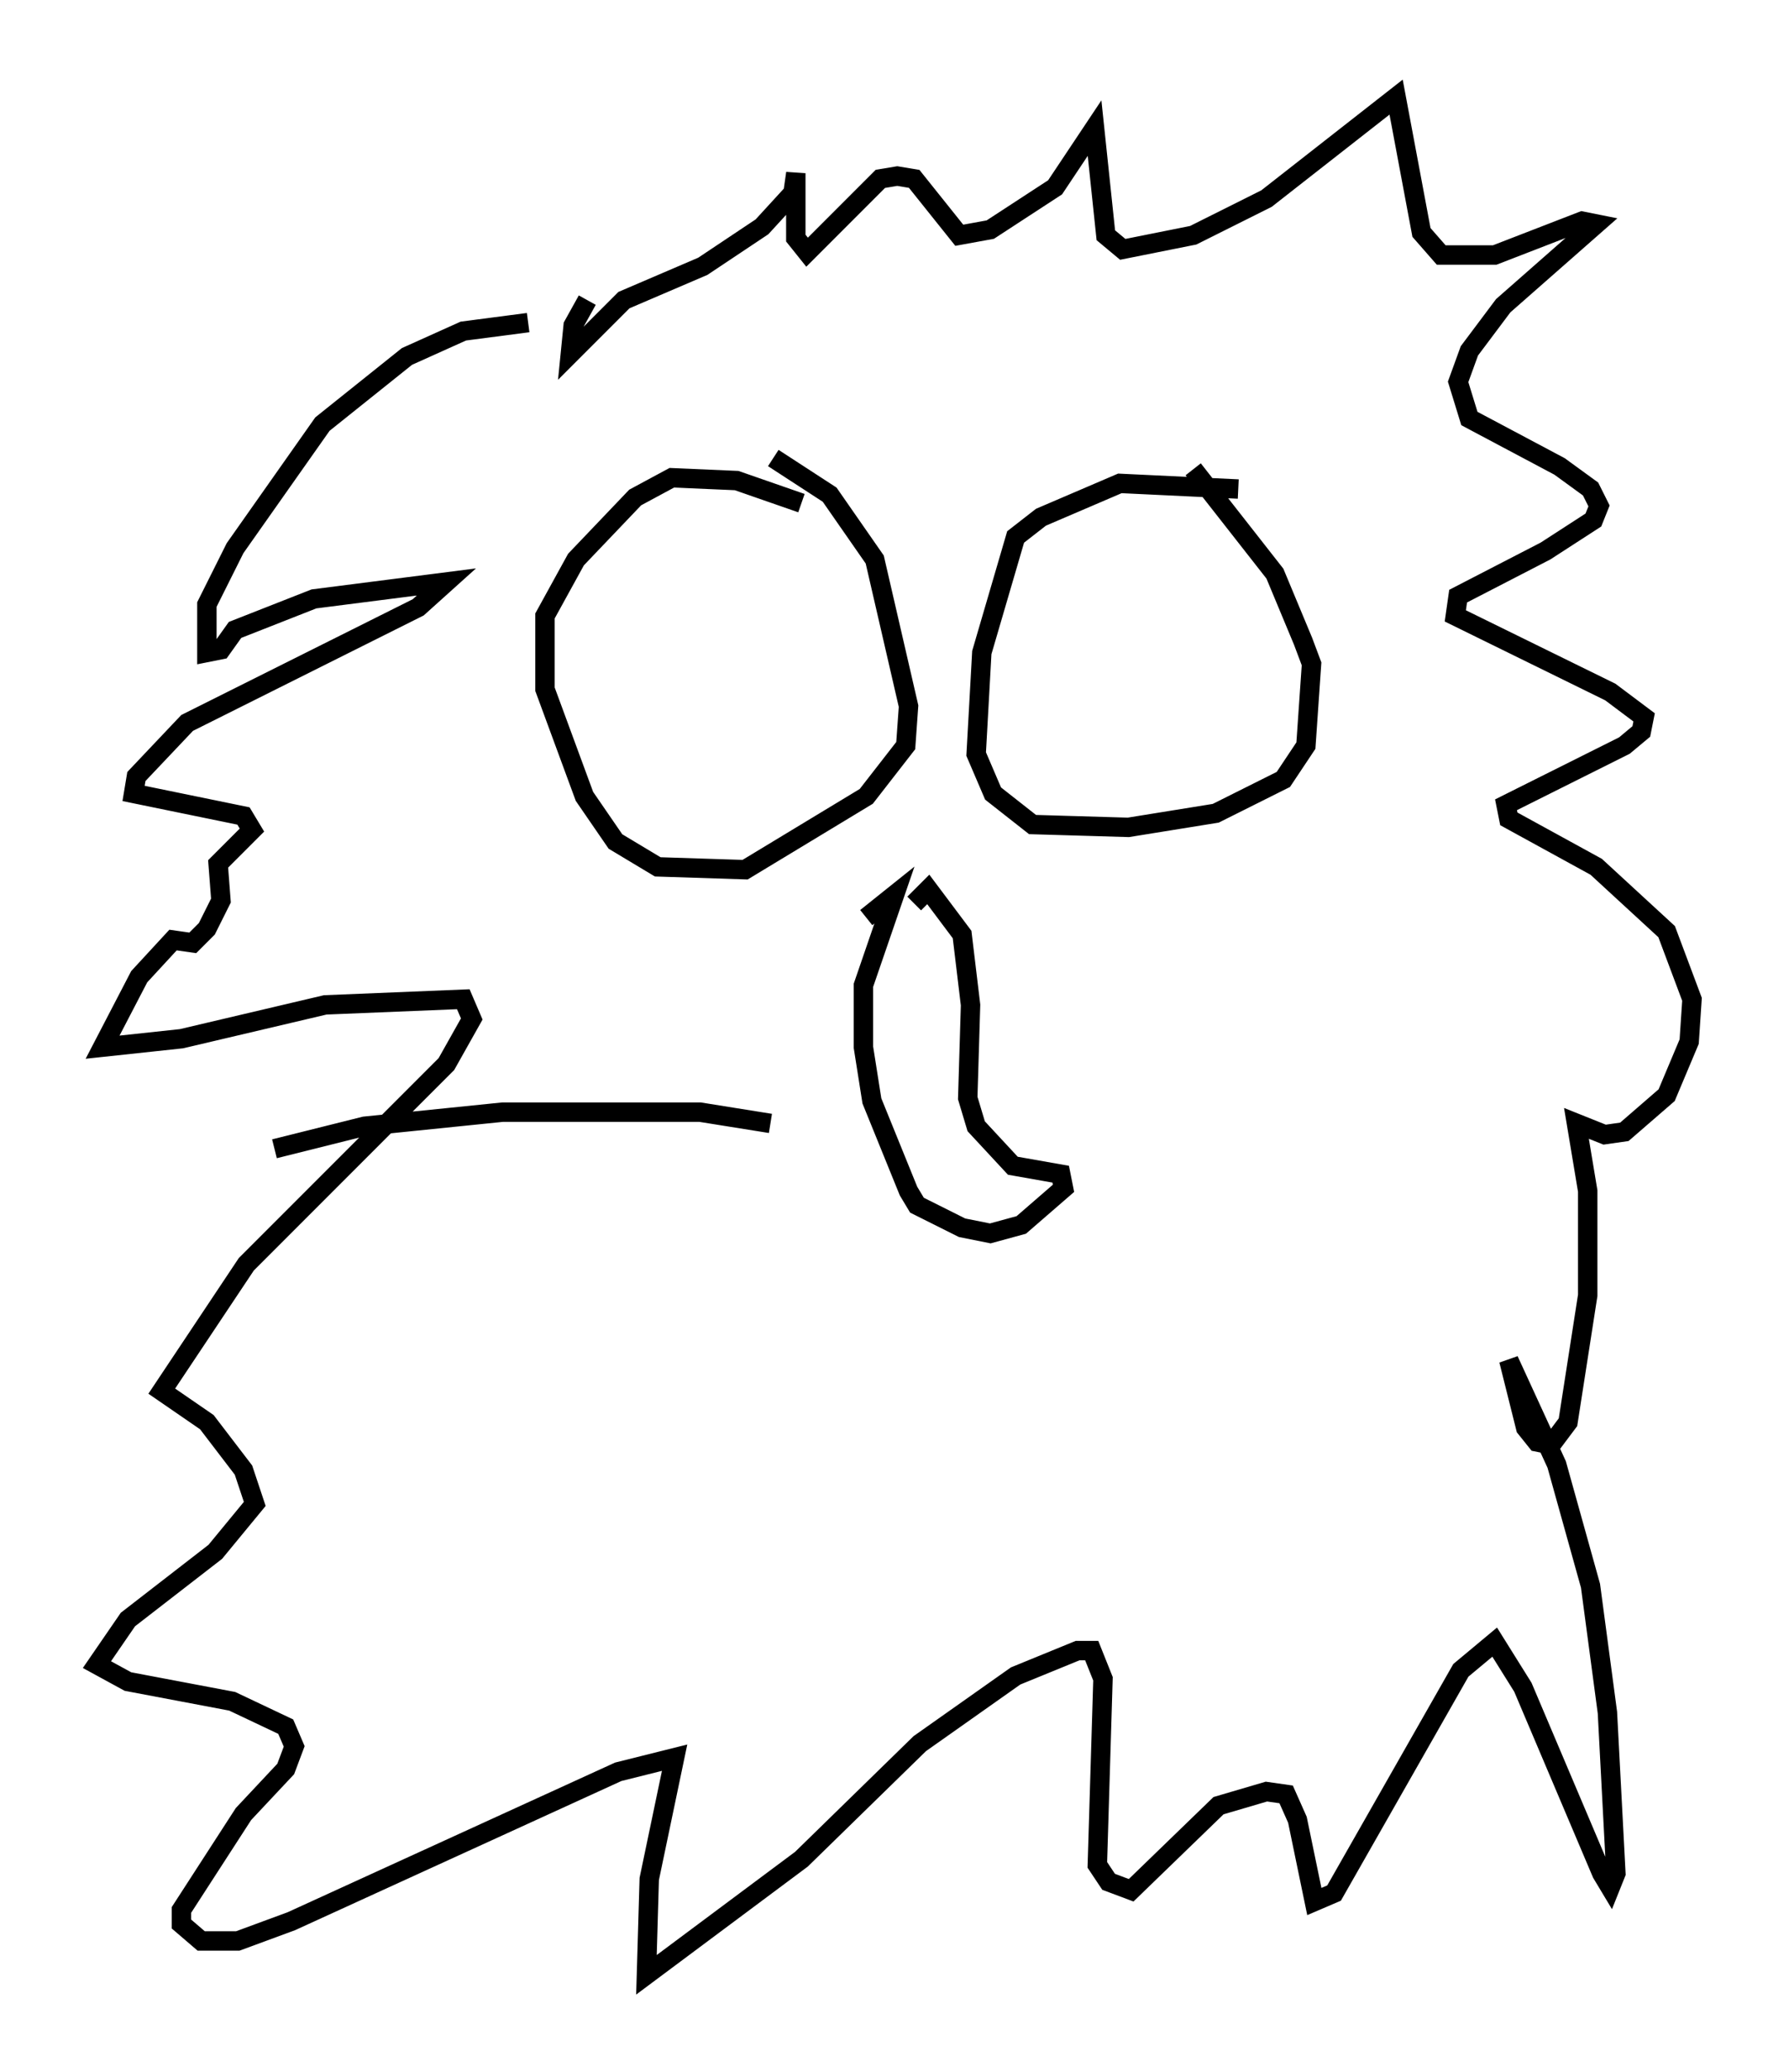 <?xml version="1.0" encoding="utf-8" ?>
<svg baseProfile="full" height="106.737" version="1.1" width="92.212" xmlns="http://www.w3.org/2000/svg" xmlns:ev="http://www.w3.org/2001/xml-events" xmlns:xlink="http://www.w3.org/1999/xlink"><defs /><rect fill="white" height="106.737" width="92.212" x="0" y="0" /><path d="M32.162, 16.765 m-4.939, -0.145 l-3.341, 0.436 -2.905, 1.307 l-4.358, 3.486 -4.503, 6.391 l-1.453, 2.905 0.0, 2.469 l0.726, -0.145 0.726, -1.017 l4.067, -1.598 6.827, -0.872 l-1.453, 1.307 -11.911, 5.955 l-2.615, 2.76 -0.145, 0.872 l5.665, 1.162 0.436, 0.726 l-1.743, 1.743 0.145, 1.888 l-0.726, 1.453 -0.726, 0.726 l-1.017, -0.145 -1.743, 1.888 l-1.888, 3.631 4.067, -0.436 l7.408, -1.743 7.117, -0.291 l0.436, 1.017 -1.307, 2.324 l-10.313, 10.313 -4.358, 6.536 l2.324, 1.598 1.888, 2.469 l0.581, 1.743 -2.034, 2.469 l-4.503, 3.486 -1.598, 2.324 l1.598, 0.872 5.374, 1.017 l2.76, 1.307 0.436, 1.017 l-0.436, 1.162 -2.179, 2.324 l-3.196, 4.939 0.0, 0.726 l1.017, 0.872 1.888, 0.0 l2.76, -1.017 16.849, -7.698 l2.905, -0.726 -1.307, 6.246 l-0.145, 4.939 7.989, -5.955 l6.101, -5.955 4.939, -3.486 l3.196, -1.307 0.726, 0.0 l0.581, 1.453 -0.291, 9.587 l0.581, 0.872 1.162, 0.436 l4.503, -4.358 2.469, -0.726 l1.017, 0.145 0.581, 1.307 l0.872, 4.212 1.017, -0.436 l6.536, -11.475 1.743, -1.453 l1.453, 2.324 4.067, 9.587 l0.436, 0.726 0.291, -0.726 l-0.436, -8.279 -0.872, -6.536 l-1.743, -6.246 -2.469, -5.374 l0.872, 3.486 0.581, 0.726 l0.726, 0.145 0.872, -1.162 l1.017, -6.536 0.0, -5.374 l-0.581, -3.486 1.453, 0.581 l1.017, -0.145 2.179, -1.888 l1.162, -2.76 0.145, -2.179 l-1.307, -3.486 -3.631, -3.341 l-4.503, -2.469 -0.145, -0.726 l6.101, -3.05 0.872, -0.726 l0.145, -0.726 -1.743, -1.307 l-7.989, -3.922 0.145, -1.017 l4.503, -2.324 2.469, -1.598 l0.291, -0.726 -0.436, -0.872 l-1.598, -1.162 -4.648, -2.469 l-0.581, -1.888 0.581, -1.598 l1.743, -2.324 4.793, -4.212 l-0.726, -0.145 -4.503, 1.743 l-2.76, 0.0 -1.017, -1.162 l-1.307, -6.972 -6.682, 5.229 l-3.777, 1.888 -3.631, 0.726 l-0.872, -0.726 -0.581, -5.52 l-2.034, 3.05 -3.341, 2.179 l-1.598, 0.291 -2.324, -2.905 l-0.872, -0.145 -0.872, 0.145 l-3.777, 3.777 -0.581, -0.726 l0.0, -3.341 -0.145, 1.017 l-1.598, 1.743 -3.05, 2.034 l-4.067, 1.743 -2.76, 2.76 l0.145, -1.453 0.726, -1.307 m11.039, 10.458 l-3.341, -1.162 -3.341, -0.145 l-1.888, 1.017 -3.05, 3.196 l-1.598, 2.905 0.0, 3.777 l2.034, 5.52 1.598, 2.324 l2.179, 1.307 4.503, 0.145 l6.246, -3.777 2.034, -2.615 l0.145, -2.034 -1.743, -7.553 l-2.324, -3.341 -2.905, -1.888 m23.966, 1.598 l-6.101, -0.291 -4.067, 1.743 l-1.307, 1.017 -1.743, 5.955 l-0.291, 5.229 0.872, 2.034 l2.034, 1.598 4.939, 0.145 l4.503, -0.726 3.486, -1.743 l1.162, -1.743 0.291, -4.212 l-0.436, -1.162 -1.453, -3.486 l-4.212, -5.374 m-14.38, 22.369 l0.726, -0.726 1.743, 2.324 l0.436, 3.631 -0.145, 4.793 l0.436, 1.453 1.888, 2.034 l2.469, 0.436 0.145, 0.726 l-2.179, 1.888 -1.598, 0.436 l-1.453, -0.291 -2.324, -1.162 l-0.436, -0.726 -1.888, -4.648 l-0.436, -2.76 0.0, -3.196 l1.598, -4.648 -1.453, 1.162 m-4.939, 10.603 l-3.631, -0.581 -10.168, 0.0 l-7.117, 0.726 -4.648, 1.162 " fill="none" stroke="black" stroke-width="1" /></svg>